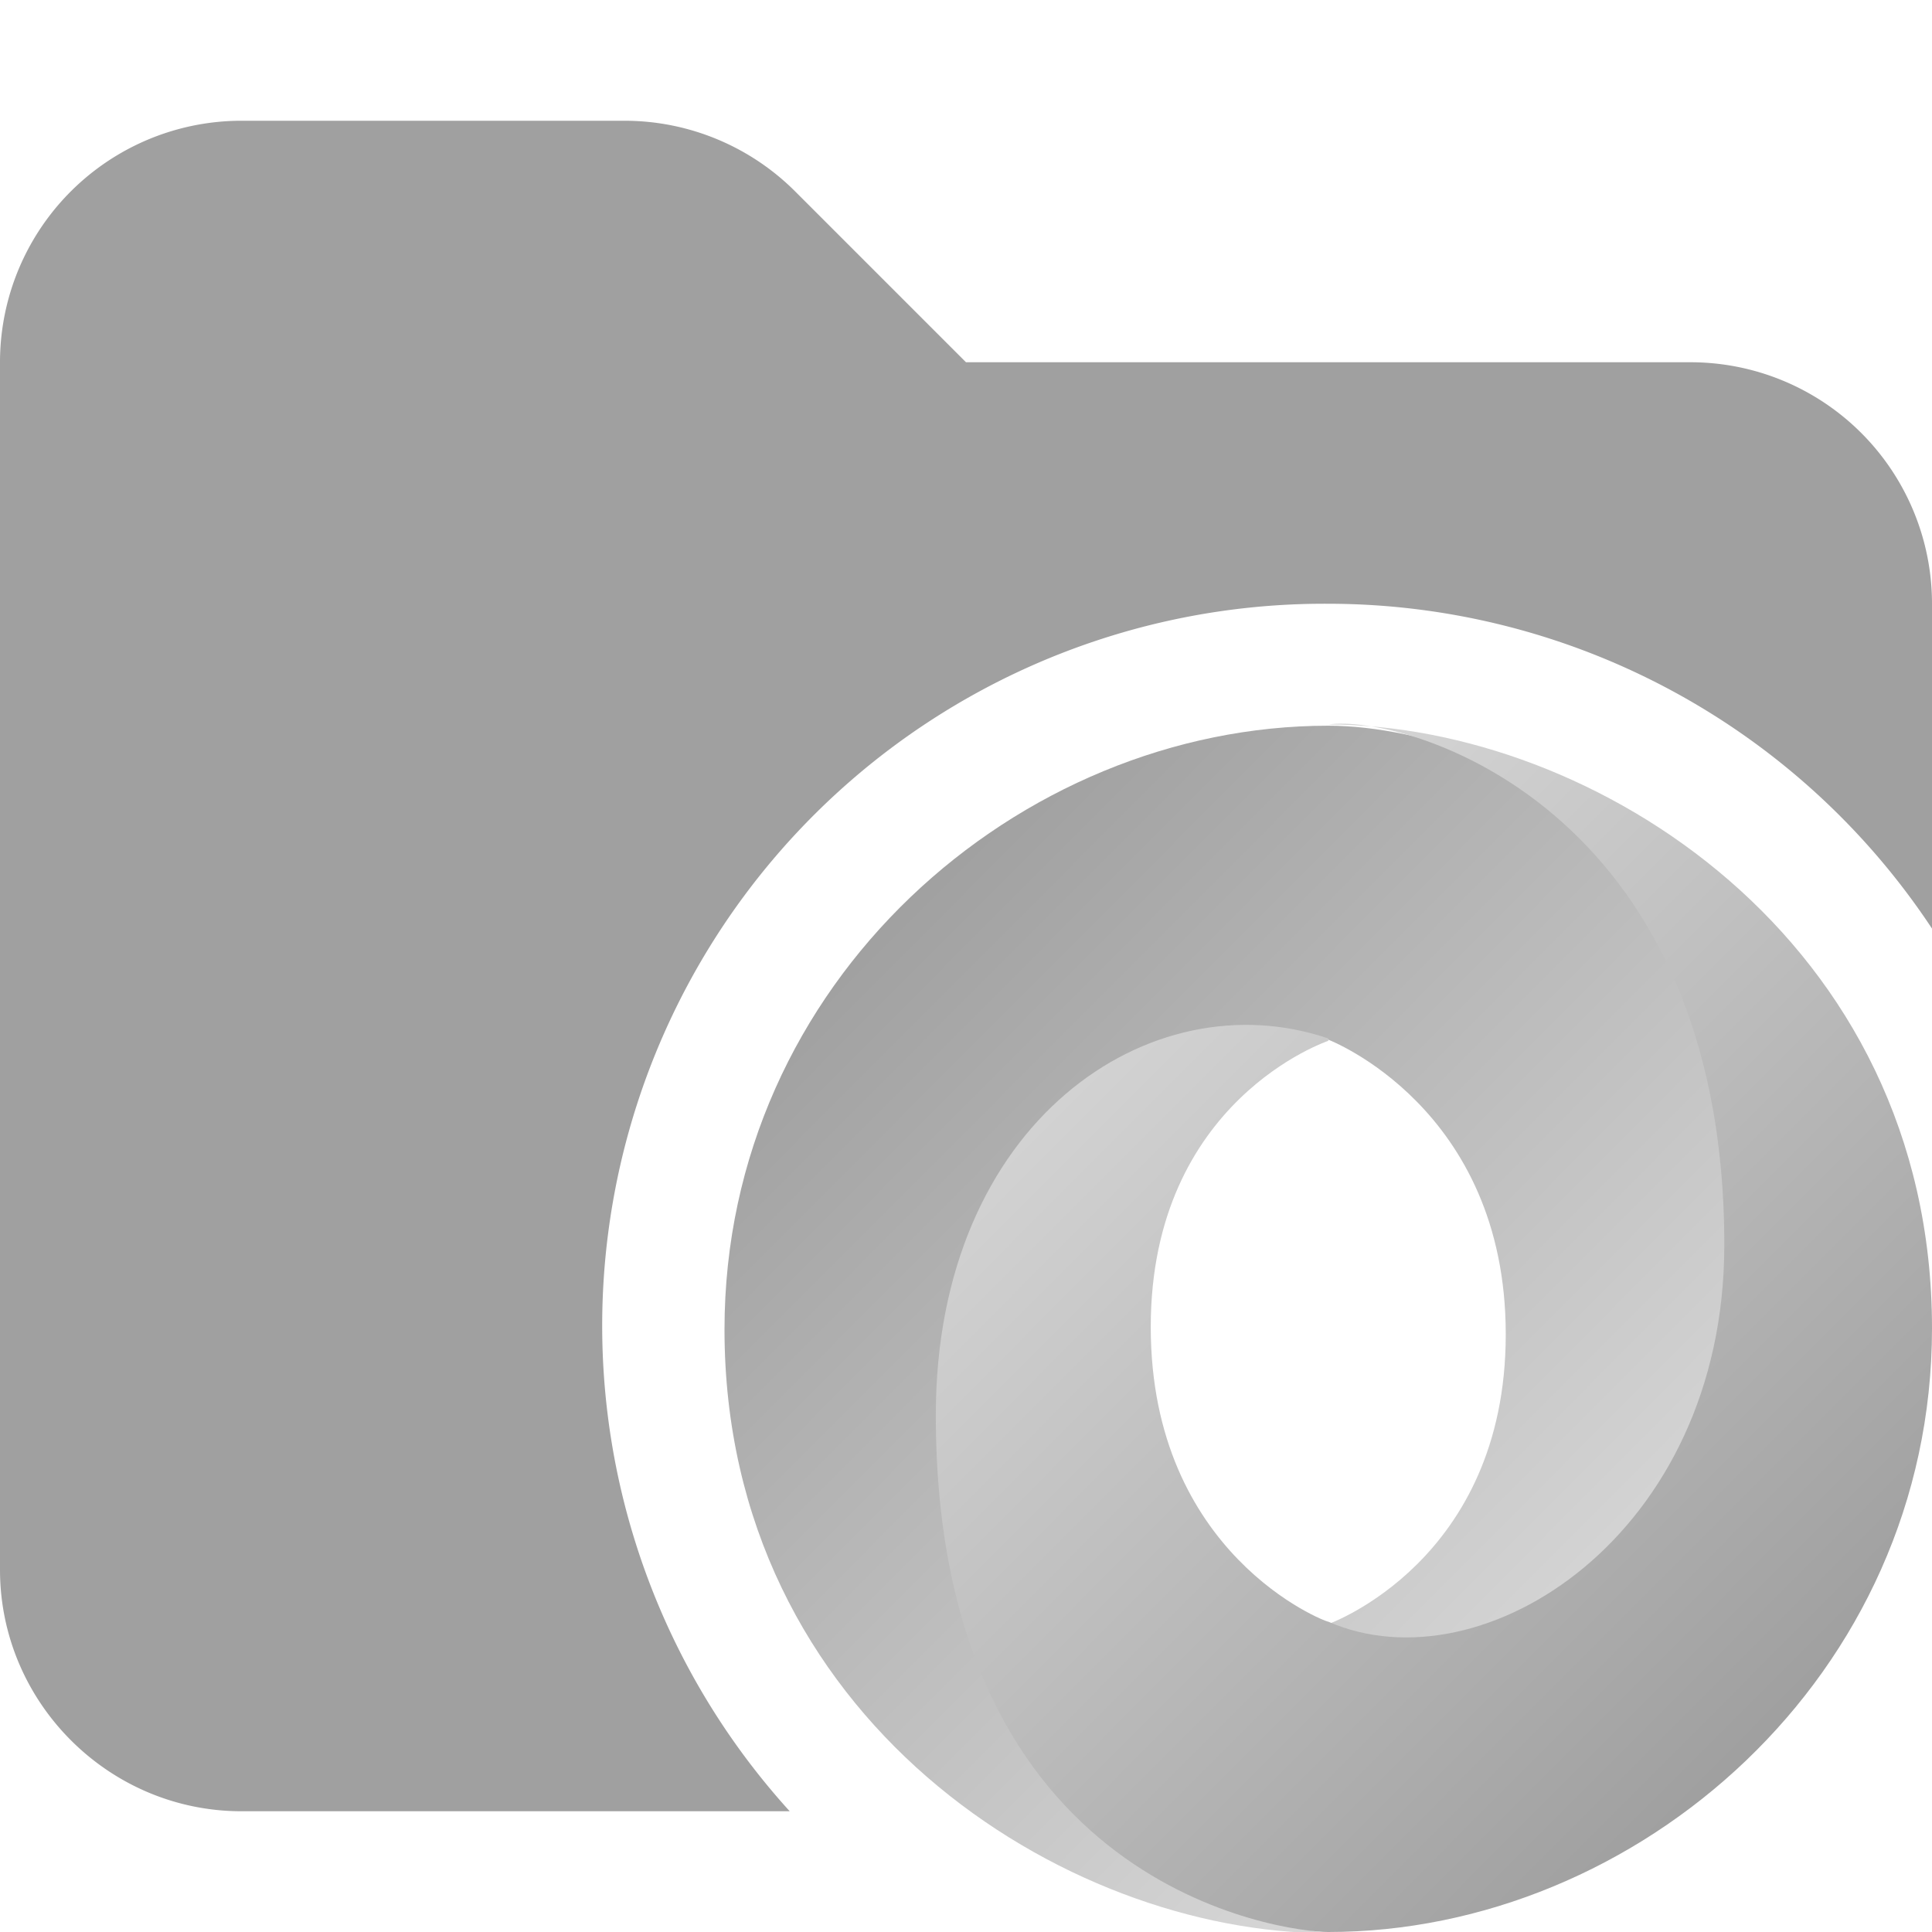 <svg xmlns="http://www.w3.org/2000/svg" xmlns:xlink="http://www.w3.org/1999/xlink" viewBox="0 0 16 16"><defs><linearGradient id="a" x1="-681.67" x2="-674.62" y1="370.42" y2="377.45" gradientTransform="translate(689 -362.9)" gradientUnits="userSpaceOnUse"><stop offset="0" stop-color="#a0a0a0"/><stop offset="1" stop-color="#e0e0e0"/></linearGradient><linearGradient xlink:href="#a" id="b" x1="-674.31" x2="-681.37" y1="377.14" y2="370.09"/></defs><path fill="#a0a0a0" d="M14 3H8L6.59 1.59A2 2 0 0 0 5.18 1H2.01A2 2 0 0 0 0 3v10c0 1.1.9 2 2 2h4.54A5.98 5.98 0 0 1 11 5a6 6 0 0 1 5 2.69V5a2 2 0 0 0-2-2"/><path fill="url(#a)" fill-rule="evenodd" d="M11 13.44c2.19 3.03 4.37-.84 4.37-3.15 0-2.75-2.81-4.28-4.37-4.28-2.56 0-5 2.12-5 5 0 3.22 2.81 5 5 5-.5-.06-2.19-.44-2.19-4.25 0-2.59.84-3.62 2.19-3.15 0 0 1.47.56 1.47 2.44S11 13.45 11 13.45Z"/><path fill="url(#b)" fill-rule="evenodd" d="M11 8.6c-1.47-.5-3.25.69-3.25 3.12 0 3.93 2.9 4.28 3.25 4.28 2.56 0 5-2.12 5-5 0-3.22-2.81-5-5-5 .62-.09 3.28.66 3.28 4.31 0 2.4-2 3.68-3.28 3.12-.03 0-1.47-.56-1.47-2.44S11 8.62 11 8.62z"/></svg>